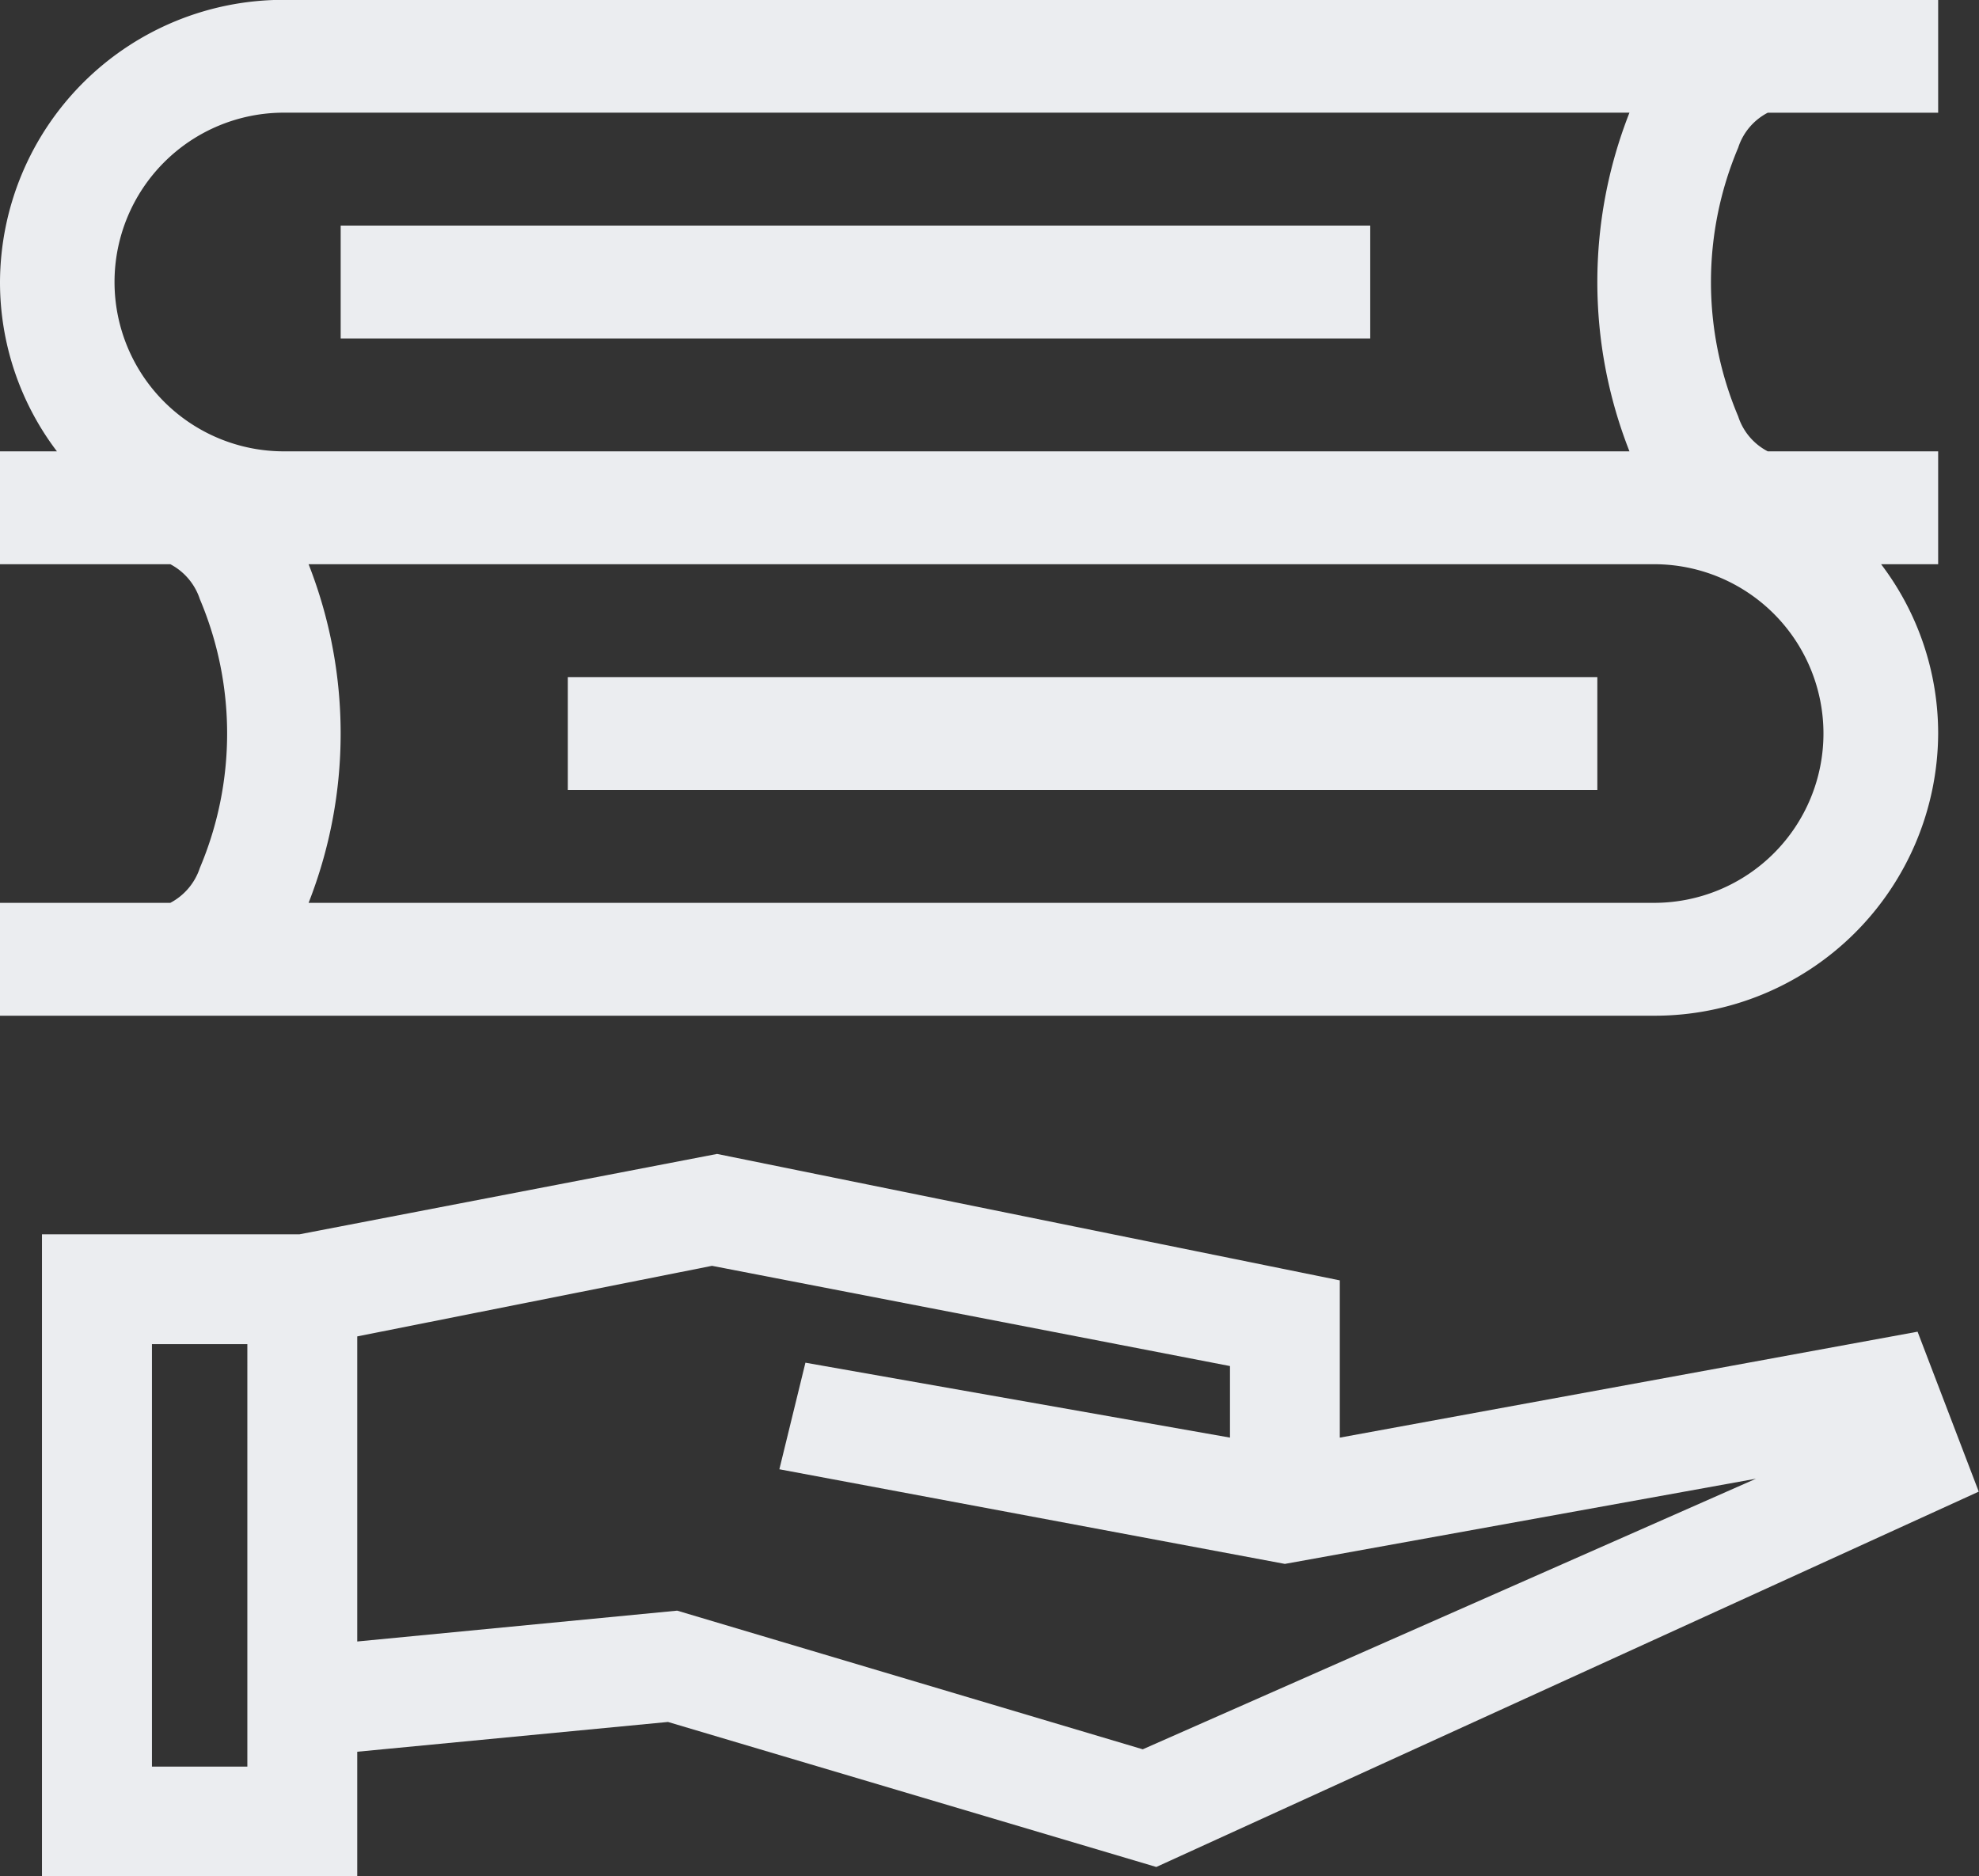 <svg xmlns="http://www.w3.org/2000/svg" width="77" height="73" viewBox="0 0 77 73"><rect x="0" y="0" width="77" height="73" fill="#333333" stroke="none"/><defs><style>.cls-1{fill:#ebedf0;fill-rule:evenodd}</style></defs><path id="free" class="cls-1" d="M1010.36 530.522H946v-4.392h6.627a2.371 2.371 0 0 0 1.149-1.359 13.416 13.416 0 0 0 0-10.458 2.371 2.371 0 0 0-1.149-1.359H946v-4.392h2.215a10.879 10.879 0 0 1-2.215-6.588 11.026 11.026 0 0 1 11.046-10.98h64.365v4.392h-6.63a2.34 2.34 0 0 0-1.15 1.359 13.427 13.427 0 0 0 0 10.458 2.34 2.34 0 0 0 1.15 1.359h6.63v4.392h-2.22a10.883 10.883 0 0 1 2.22 6.588 11.03 11.03 0 0 1-11.051 10.98zm-.96-35.138h-52.355a6.589 6.589 0 1 0 0 13.178h52.355a17.991 17.991 0 0 1 0-13.178zm.96 17.57h-52.353a18.026 18.026 0 0 1 0 13.176h52.353a6.588 6.588 0 1 0 0-13.176zm-42.268 4.392h40.058v4.392h-40.058v-4.392zm-8.837-17.568h40.059v4.392h-40.059v-4.392zM973.9 535.9l24.23 4.92v6.119l22.48-4.122 2.38 6.223-32 14.605-19-5.643-12.09 1.159V564h-12.267v-24.972h10.016zm-14 18.971l12.448-1.2 18.115 5.395 23.86-10.529-18.33 3.315-19.669-3.682 1.014-4.147 16.519 2.915v-2.784l-20.154-3.9L959.9 543v11.867zm-4.276 4.773V543.3h-3.712v16.439h3.712v-.1z" transform="translate(-946 -491)"/></svg>